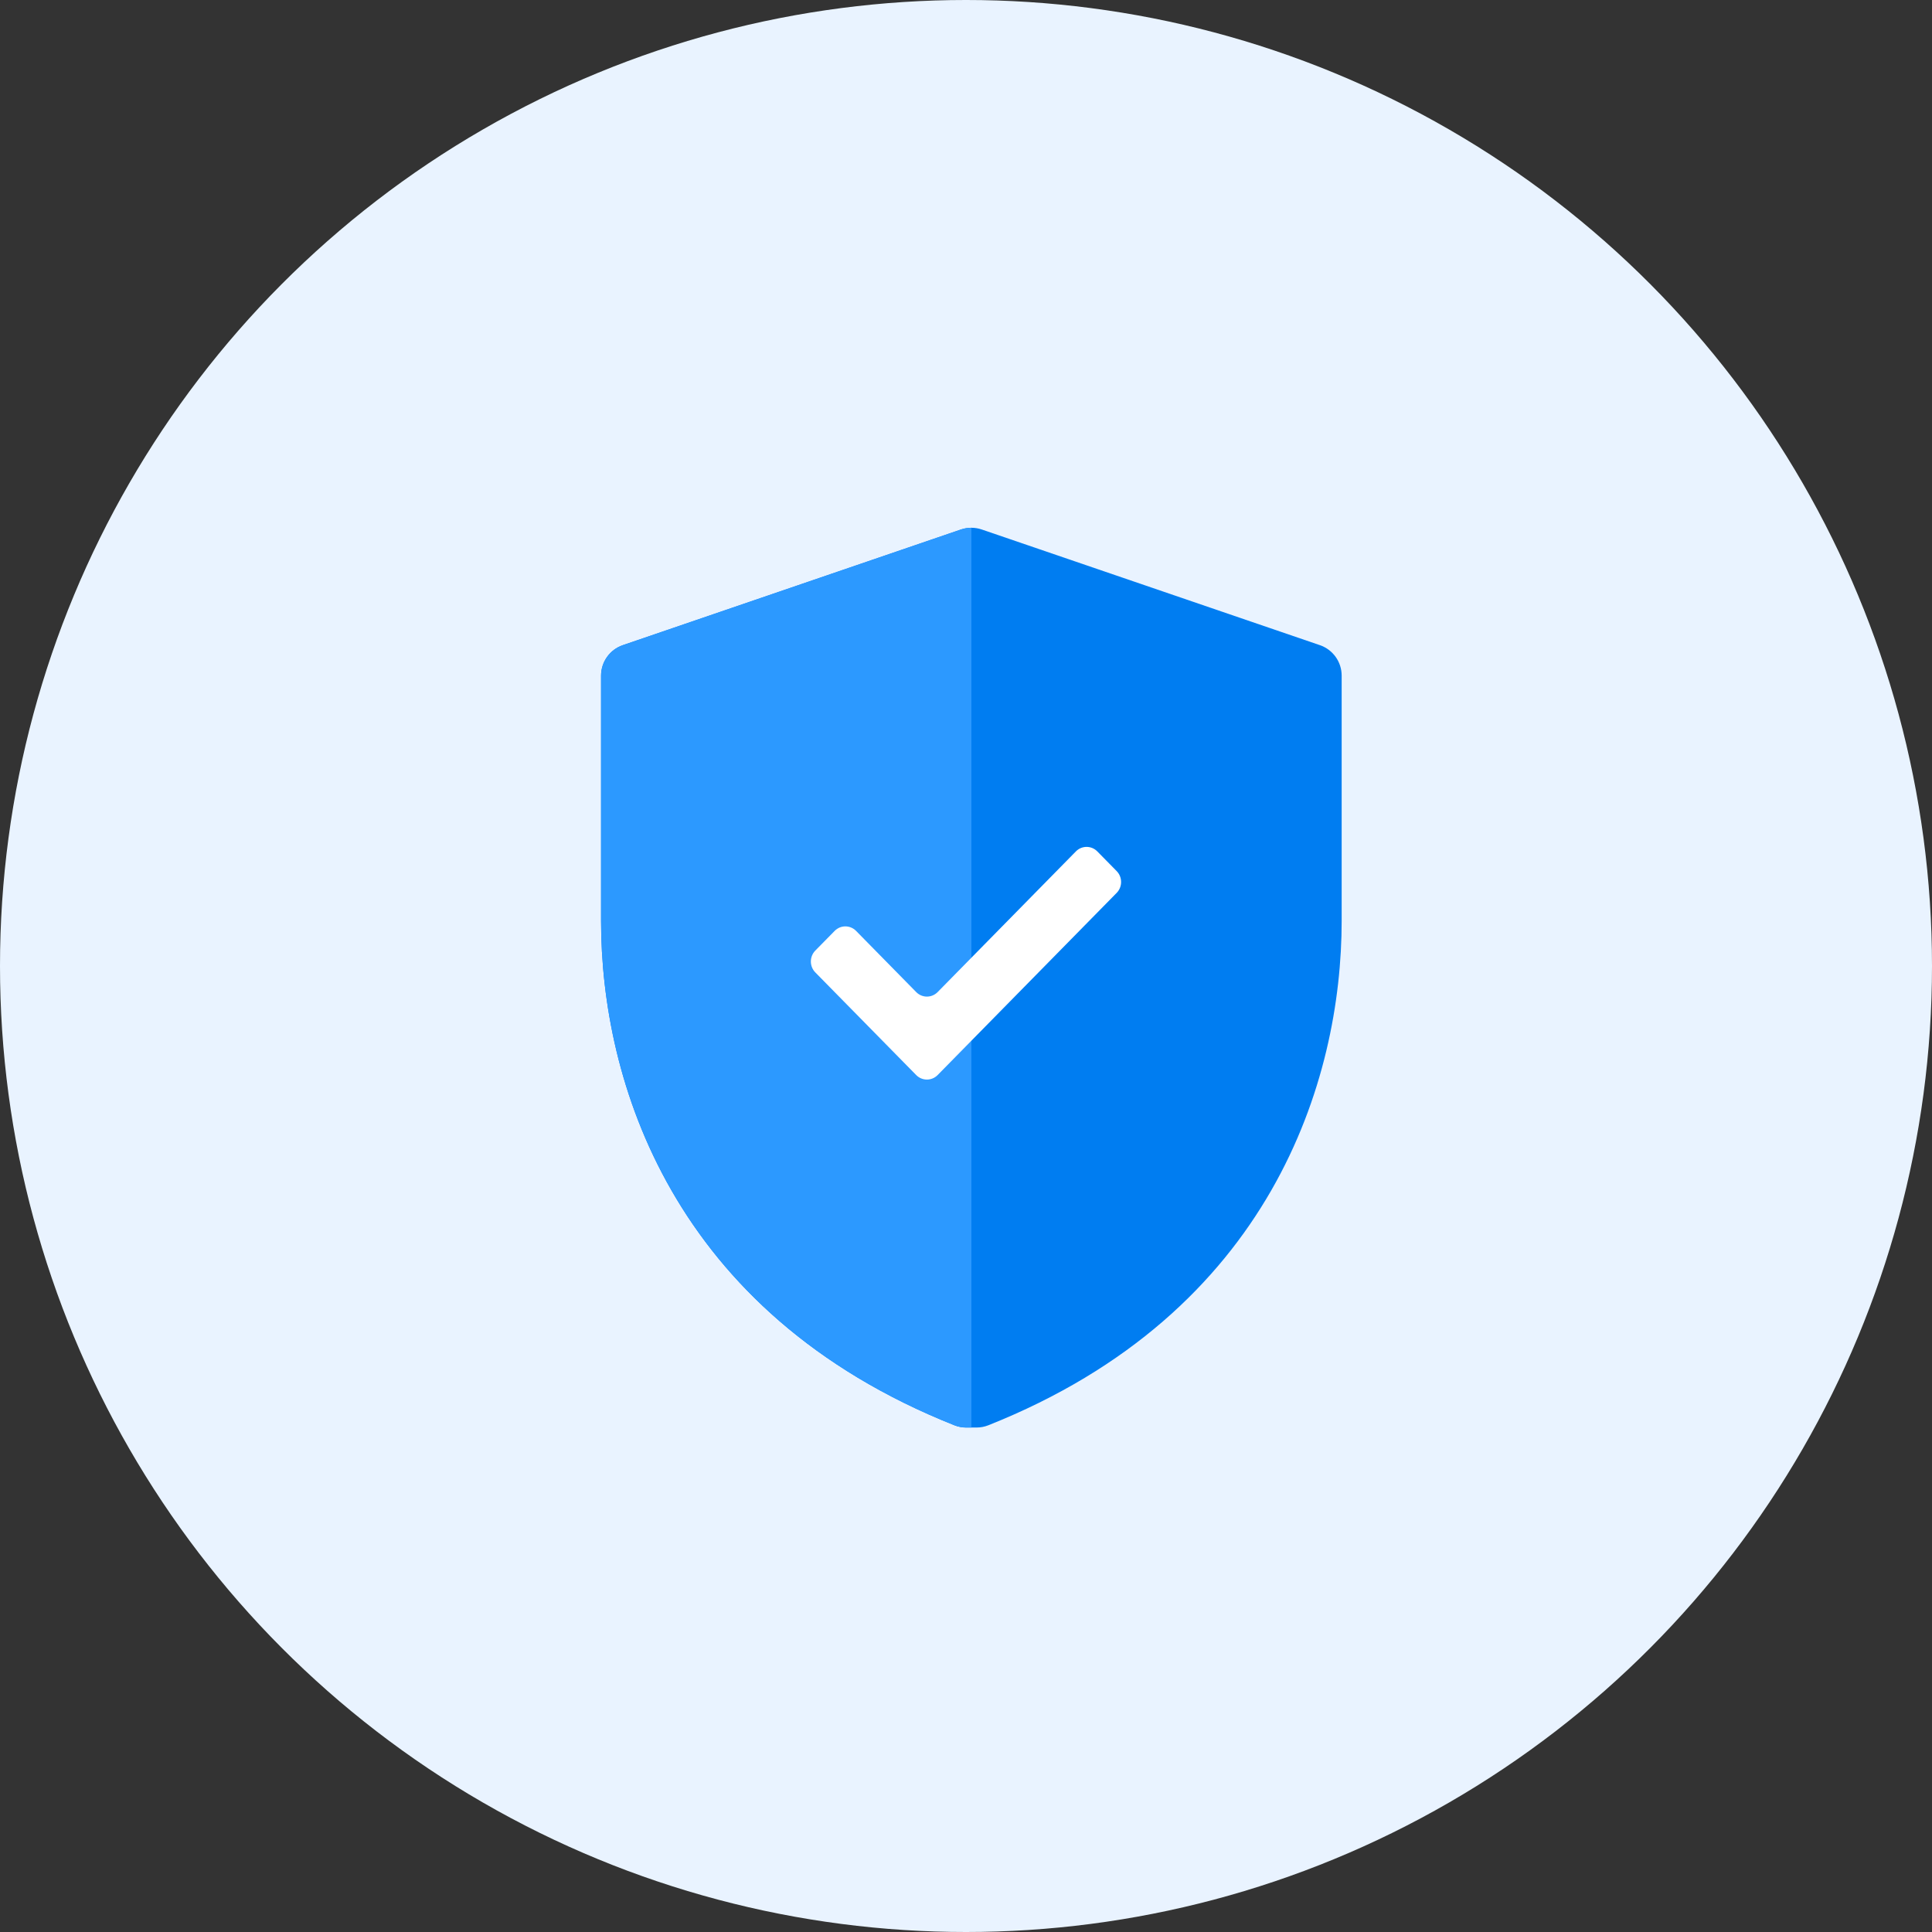 <svg width="180" height="180" viewBox="0 0 180 180" fill="none" xmlns="http://www.w3.org/2000/svg">
<rect x="0" y="0" width="180" height="180" fill="#333333" stroke="none"/>
<circle cx="90" cy="90" r="90" fill="#E9F3FF"/>
<path d="M58.029 60.108L89.529 49.332C90.158 49.117 90.842 49.117 91.471 49.332L122.971 60.108C124.185 60.523 125 61.664 125 62.946V85.794C125 100.621 118.466 122.298 92.075 132.792C91.73 132.929 91.355 133 90.984 133H90.016C89.645 133 89.27 132.929 88.925 132.792C62.534 122.298 56 100.621 56 85.794V62.946C56 61.664 56.815 60.523 58.029 60.108Z" fill="#007DF1"/>
<path fill-rule="evenodd" clip-rule="evenodd" d="M90.5 49.171C90.172 49.171 89.844 49.225 89.529 49.332L58.029 60.108C56.815 60.523 56 61.664 56 62.946V85.794C56 100.621 62.534 122.298 88.925 132.792C89.27 132.929 89.645 133 90.016 133H90.5V49.171Z" fill="#2C99FF"/>
<path fill-rule="evenodd" clip-rule="evenodd" d="M100.237 79.325L87.358 92.429C86.806 92.991 85.912 92.991 85.36 92.429L79.76 86.731C79.208 86.169 78.313 86.169 77.762 86.731L75.96 88.563C75.409 89.125 75.409 90.035 75.96 90.597L85.36 100.16C85.912 100.721 86.806 100.721 87.358 100.16L104.036 83.189C104.588 82.629 104.588 81.719 104.036 81.157L102.234 79.325C101.683 78.763 100.789 78.763 100.237 79.325" fill="white"/>
</svg>
